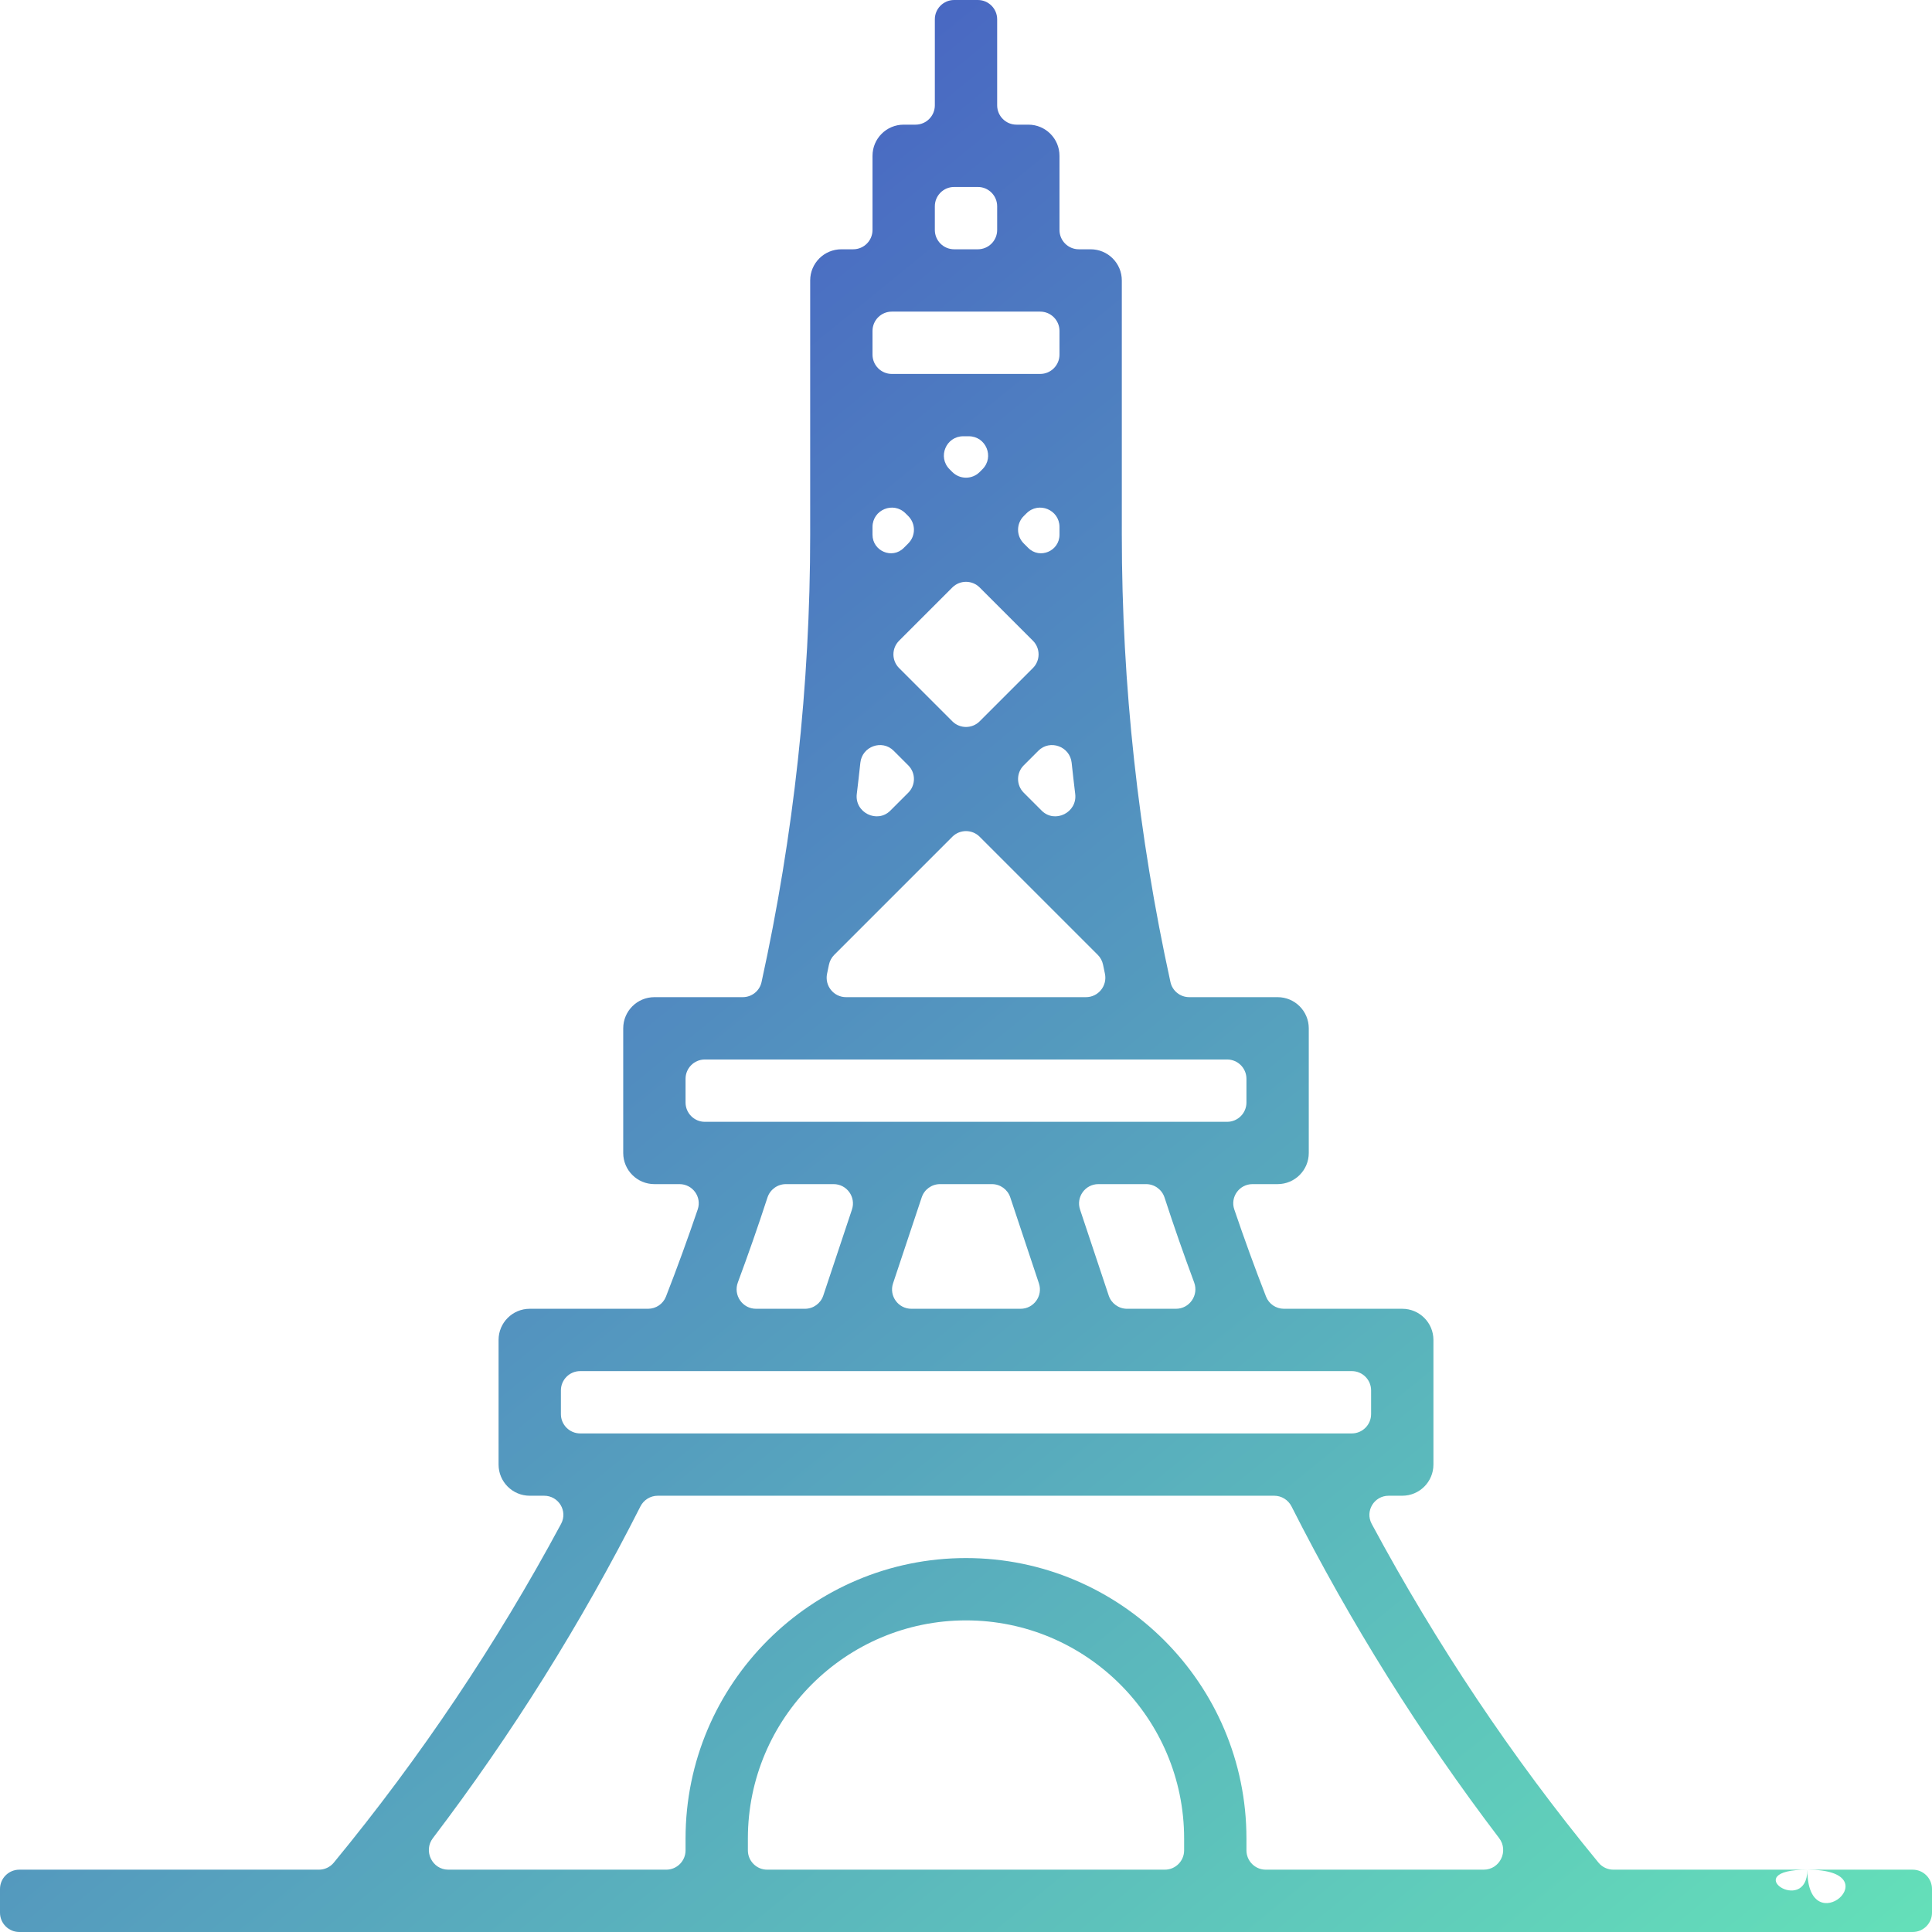 <svg width="100" height="100" viewBox="0 0 100 100" fill="none" xmlns="http://www.w3.org/2000/svg">
<path d="M93.548 96.774C97.995 96.774 96.774 96.774 93.548 96.774C87.23 96.774 89.102 96.774 93.548 96.774C93.548 99.201 89.866 96.774 93.548 96.774H90.323H83.508C83.211 96.774 82.929 96.642 82.74 96.412C78.258 90.968 74.334 85.081 70.998 78.874C70.644 78.213 71.126 77.419 71.875 77.419H72.581C73.471 77.419 74.194 76.698 74.194 75.806V69.355C74.194 68.463 73.471 67.742 72.581 67.742H66.457C66.047 67.742 65.679 67.493 65.53 67.112C64.948 65.623 64.402 64.116 63.886 62.599C63.667 61.955 64.149 61.29 64.829 61.29H66.129C67.019 61.29 67.742 60.569 67.742 59.678V53.226C67.742 52.334 67.019 51.613 66.129 51.613H61.555C61.088 51.613 60.683 51.29 60.583 50.834C58.918 43.237 58.065 35.459 58.065 27.677V20.968V14.516C58.065 13.624 57.342 12.903 56.452 12.903H55.839C55.286 12.903 54.839 12.456 54.839 11.903V8.065C54.839 7.173 54.116 6.452 53.226 6.452H52.613C52.061 6.452 51.613 6.004 51.613 5.452V1C51.613 0.448 51.165 6.10352e-05 50.613 6.10352e-05H49.387C48.835 6.10352e-05 48.387 0.448 48.387 1V5.452C48.387 6.004 47.939 6.452 47.387 6.452H46.774C45.884 6.452 45.161 7.173 45.161 8.065V11.903C45.161 12.456 44.714 12.903 44.161 12.903H43.548C42.658 12.903 41.935 13.624 41.935 14.516V20.968V27.677C41.935 35.459 41.082 43.237 39.417 50.834C39.317 51.29 38.912 51.613 38.445 51.613H33.871C32.981 51.613 32.258 52.334 32.258 53.226V59.678C32.258 60.569 32.981 61.29 33.871 61.29H35.171C35.851 61.29 36.333 61.955 36.114 62.599C35.598 64.115 35.051 65.622 34.47 67.111C34.321 67.493 33.952 67.742 33.543 67.742H27.419C26.529 67.742 25.806 68.463 25.806 69.355V75.806C25.806 76.698 26.529 77.419 27.419 77.419H28.165C28.915 77.419 29.397 78.213 29.042 78.874C25.704 85.084 21.76 90.965 17.275 96.413C17.086 96.642 16.804 96.774 16.506 96.774H9.677C14.012 96.774 13.327 96.774 9.677 96.774C4.435 96.774 12.511 96.774 8.065 96.774C3.618 96.774 2.823 96.774 6.452 96.774C2.923 96.774 6.452 100.668 6.452 96.774H1C0.448 96.774 0 97.222 0 97.774V99C0 99.552 0.448 100 1 100H99C99.552 100 100 99.552 100 99V97.774C100 97.222 99.552 96.774 99 96.774H93.548C97.995 96.774 93.548 100.668 93.548 96.774ZM61.809 66.379C62.054 67.037 61.571 67.742 60.868 67.742H58.335C57.905 67.742 57.523 67.466 57.387 67.058L55.903 62.606C55.687 61.959 56.169 61.29 56.852 61.29H59.322C59.758 61.29 60.144 61.573 60.278 61.988C60.757 63.461 61.269 64.925 61.809 66.379ZM51.342 61.29C51.773 61.29 52.155 61.566 52.291 61.974L53.774 66.426C53.99 67.073 53.508 67.742 52.826 67.742H47.173C46.49 67.742 46.008 67.073 46.224 66.426L47.708 61.974C47.844 61.566 48.226 61.29 48.656 61.29H51.342ZM54.839 27.677C54.839 28.523 53.82 28.959 53.222 28.361L52.988 28.127C52.597 27.736 52.597 27.103 52.988 26.712L53.132 26.569C53.762 25.939 54.839 26.385 54.839 27.276V27.677ZM50.707 24.432C50.317 24.822 49.683 24.822 49.293 24.432L49.149 24.288C48.519 23.658 48.965 22.581 49.856 22.581H50.144C51.035 22.581 51.481 23.658 50.851 24.288L50.707 24.432ZM45.161 27.276C45.161 26.385 46.238 25.939 46.868 26.569L47.012 26.712C47.403 27.103 47.403 27.736 47.012 28.127L46.778 28.361C46.18 28.959 45.161 28.523 45.161 27.677V27.276ZM44.532 39.478C44.622 38.633 45.655 38.258 46.256 38.859L47.012 39.615C47.403 40.006 47.403 40.639 47.012 41.03L46.084 41.958C45.402 42.64 44.231 42.055 44.347 41.098C44.413 40.558 44.474 40.018 44.532 39.478ZM46.536 34.578C46.146 34.188 46.146 33.554 46.536 33.164L49.293 30.407C49.683 30.017 50.317 30.017 50.707 30.407L53.464 33.164C53.854 33.554 53.854 34.188 53.464 34.578L50.707 37.335C50.317 37.725 49.683 37.725 49.293 37.335L46.536 34.578ZM53.744 38.859C54.345 38.258 55.378 38.633 55.468 39.478C55.526 40.018 55.587 40.558 55.653 41.098C55.769 42.055 54.598 42.64 53.916 41.958L52.988 41.03C52.597 40.639 52.597 40.006 52.988 39.615L53.744 38.859ZM48.387 10.678C48.387 10.125 48.835 9.677 49.387 9.677H50.613C51.165 9.677 51.613 10.125 51.613 10.678V11.903C51.613 12.456 51.165 12.903 50.613 12.903H49.387C48.835 12.903 48.387 12.456 48.387 11.903V10.678ZM45.161 17.129C45.161 16.577 45.609 16.129 46.161 16.129H53.839C54.391 16.129 54.839 16.577 54.839 17.129V18.355C54.839 18.907 54.391 19.355 53.839 19.355H46.161C45.609 19.355 45.161 18.907 45.161 18.355V17.129ZM42.906 49.934C42.946 49.74 43.041 49.563 43.18 49.423L49.293 43.31C49.683 42.92 50.317 42.92 50.707 43.31L56.82 49.423C56.959 49.563 57.054 49.74 57.094 49.934C57.126 50.089 57.158 50.244 57.191 50.399C57.322 51.024 56.848 51.613 56.21 51.613H43.79C43.152 51.613 42.678 51.024 42.809 50.399C42.842 50.244 42.874 50.089 42.906 49.934ZM35.484 55.839C35.484 55.286 35.932 54.839 36.484 54.839H63.516C64.068 54.839 64.516 55.286 64.516 55.839V57.065C64.516 57.617 64.068 58.065 63.516 58.065H36.484C35.932 58.065 35.484 57.617 35.484 57.065V55.839ZM39.722 61.988C39.856 61.573 40.242 61.29 40.678 61.29H43.148C43.831 61.29 44.313 61.959 44.097 62.606L42.613 67.058C42.477 67.466 42.095 67.742 41.665 67.742H39.132C38.429 67.742 37.946 67.037 38.191 66.379C38.731 64.925 39.243 63.461 39.722 61.988ZM29.032 71.968C29.032 71.415 29.48 70.968 30.032 70.968H69.968C70.52 70.968 70.968 71.415 70.968 71.968V73.194C70.968 73.746 70.52 74.194 69.968 74.194H30.032C29.48 74.194 29.032 73.746 29.032 73.194V71.968ZM33.148 77.972C33.319 77.634 33.665 77.419 34.044 77.419H65.953C66.332 77.419 66.678 77.634 66.849 77.972C69.902 84.005 73.501 89.759 77.596 95.142C78.102 95.807 77.632 96.774 76.796 96.774H65.516C64.964 96.774 64.516 96.326 64.516 95.774V95.161C64.516 87.156 58.003 80.645 50 80.645C41.997 80.645 35.484 87.156 35.484 95.161V95.774C35.484 96.326 35.036 96.774 34.484 96.774H23.206C22.37 96.774 21.9 95.807 22.406 95.142C26.5 89.759 30.095 84.005 33.148 77.972ZM61.29 95.774C61.29 96.326 60.843 96.774 60.29 96.774H39.71C39.157 96.774 38.71 96.326 38.71 95.774V95.161C38.71 88.937 43.774 83.871 50 83.871C56.226 83.871 61.29 88.937 61.29 95.161V95.774Z" fill="url(#paint0_linear)"/>
<defs>
<linearGradient id="paint0_linear" x1="100" y1="100" x2="11.159" y2="-9.088" gradientUnits="userSpaceOnUse">
<stop stop-color="#64E0B9"/>
<stop offset="0.931" stop-color="#4451C4"/>
</linearGradient>
</defs>
</svg>
